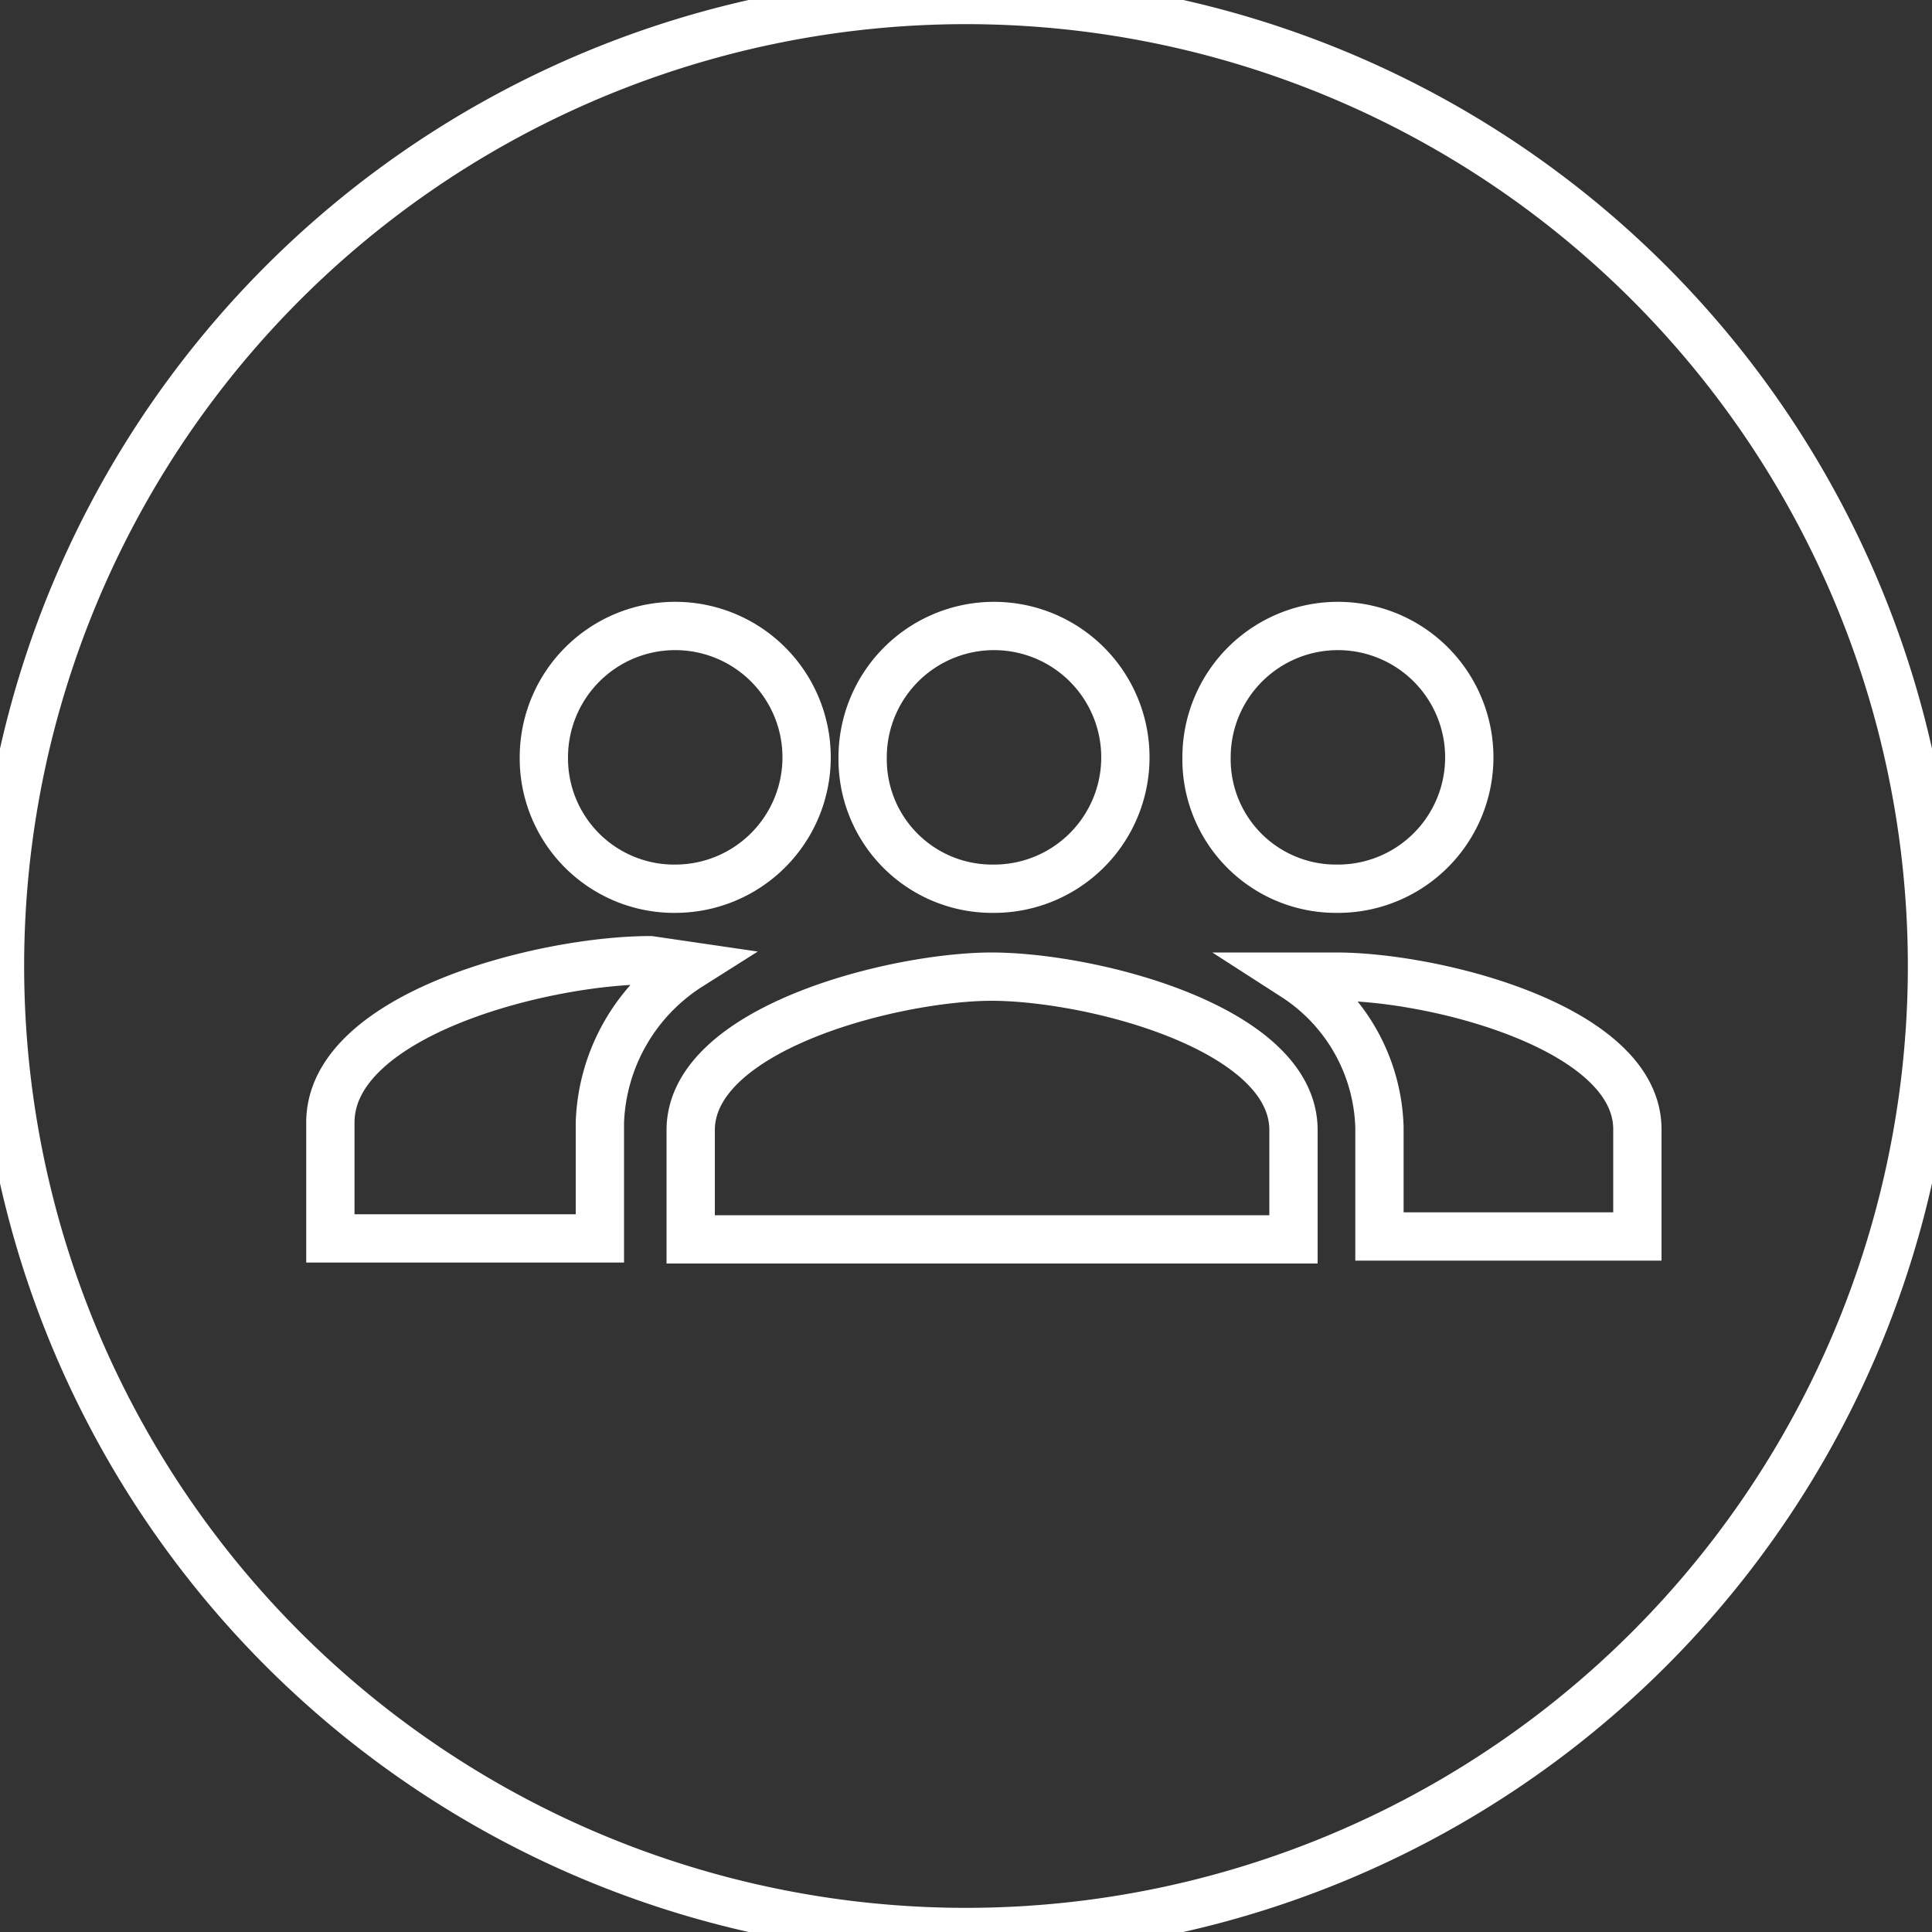 <svg id="Layer_1" data-name="Layer 1" xmlns="http://www.w3.org/2000/svg" viewBox="0 0 20 20"><rect x="0" y="0" width="20" height="20" fill="#333333" stroke="none"/><defs><style>.cls-1{fill:none;stroke:#fff;stroke-miterlimit:10;stroke-width:0.5px;}</style></defs><title>icons white line</title><g id="PROFILE"><g id="status-_Logic_" data-name="status-(Logic)"><g id="Todas-las-cuentas-Copy"><path id="Todas-las-cuentas" class="cls-1" d="M10,20A10,10,0,1,1,20,10,10,10,0,0,1,10,20ZM13.83,9.2a1.36,1.36,0,1,0-1.34-1.36A1.34,1.34,0,0,0,13.83,9.2Zm-3.56,0A1.36,1.36,0,1,0,8.93,7.84,1.34,1.34,0,0,0,10.26,9.2Zm0,.91c-1,0-3.12.53-3.12,1.59v1.13h6.24V11.69C13.38,10.64,11.3,10.11,10.26,10.11Zm3.56,0-.43,0a1.92,1.92,0,0,1,.88,1.56v1.13h2.67V11.69C16.95,10.64,14.86,10.11,13.83,10.11ZM7,9.2A1.36,1.36,0,1,0,5.63,7.84,1.35,1.35,0,0,0,7,9.2Zm-.27.74c-1.1,0-3.31.56-3.31,1.68v1.2H6.21v-1.2A2,2,0,0,1,7.14,10Z"/></g></g></g></svg>